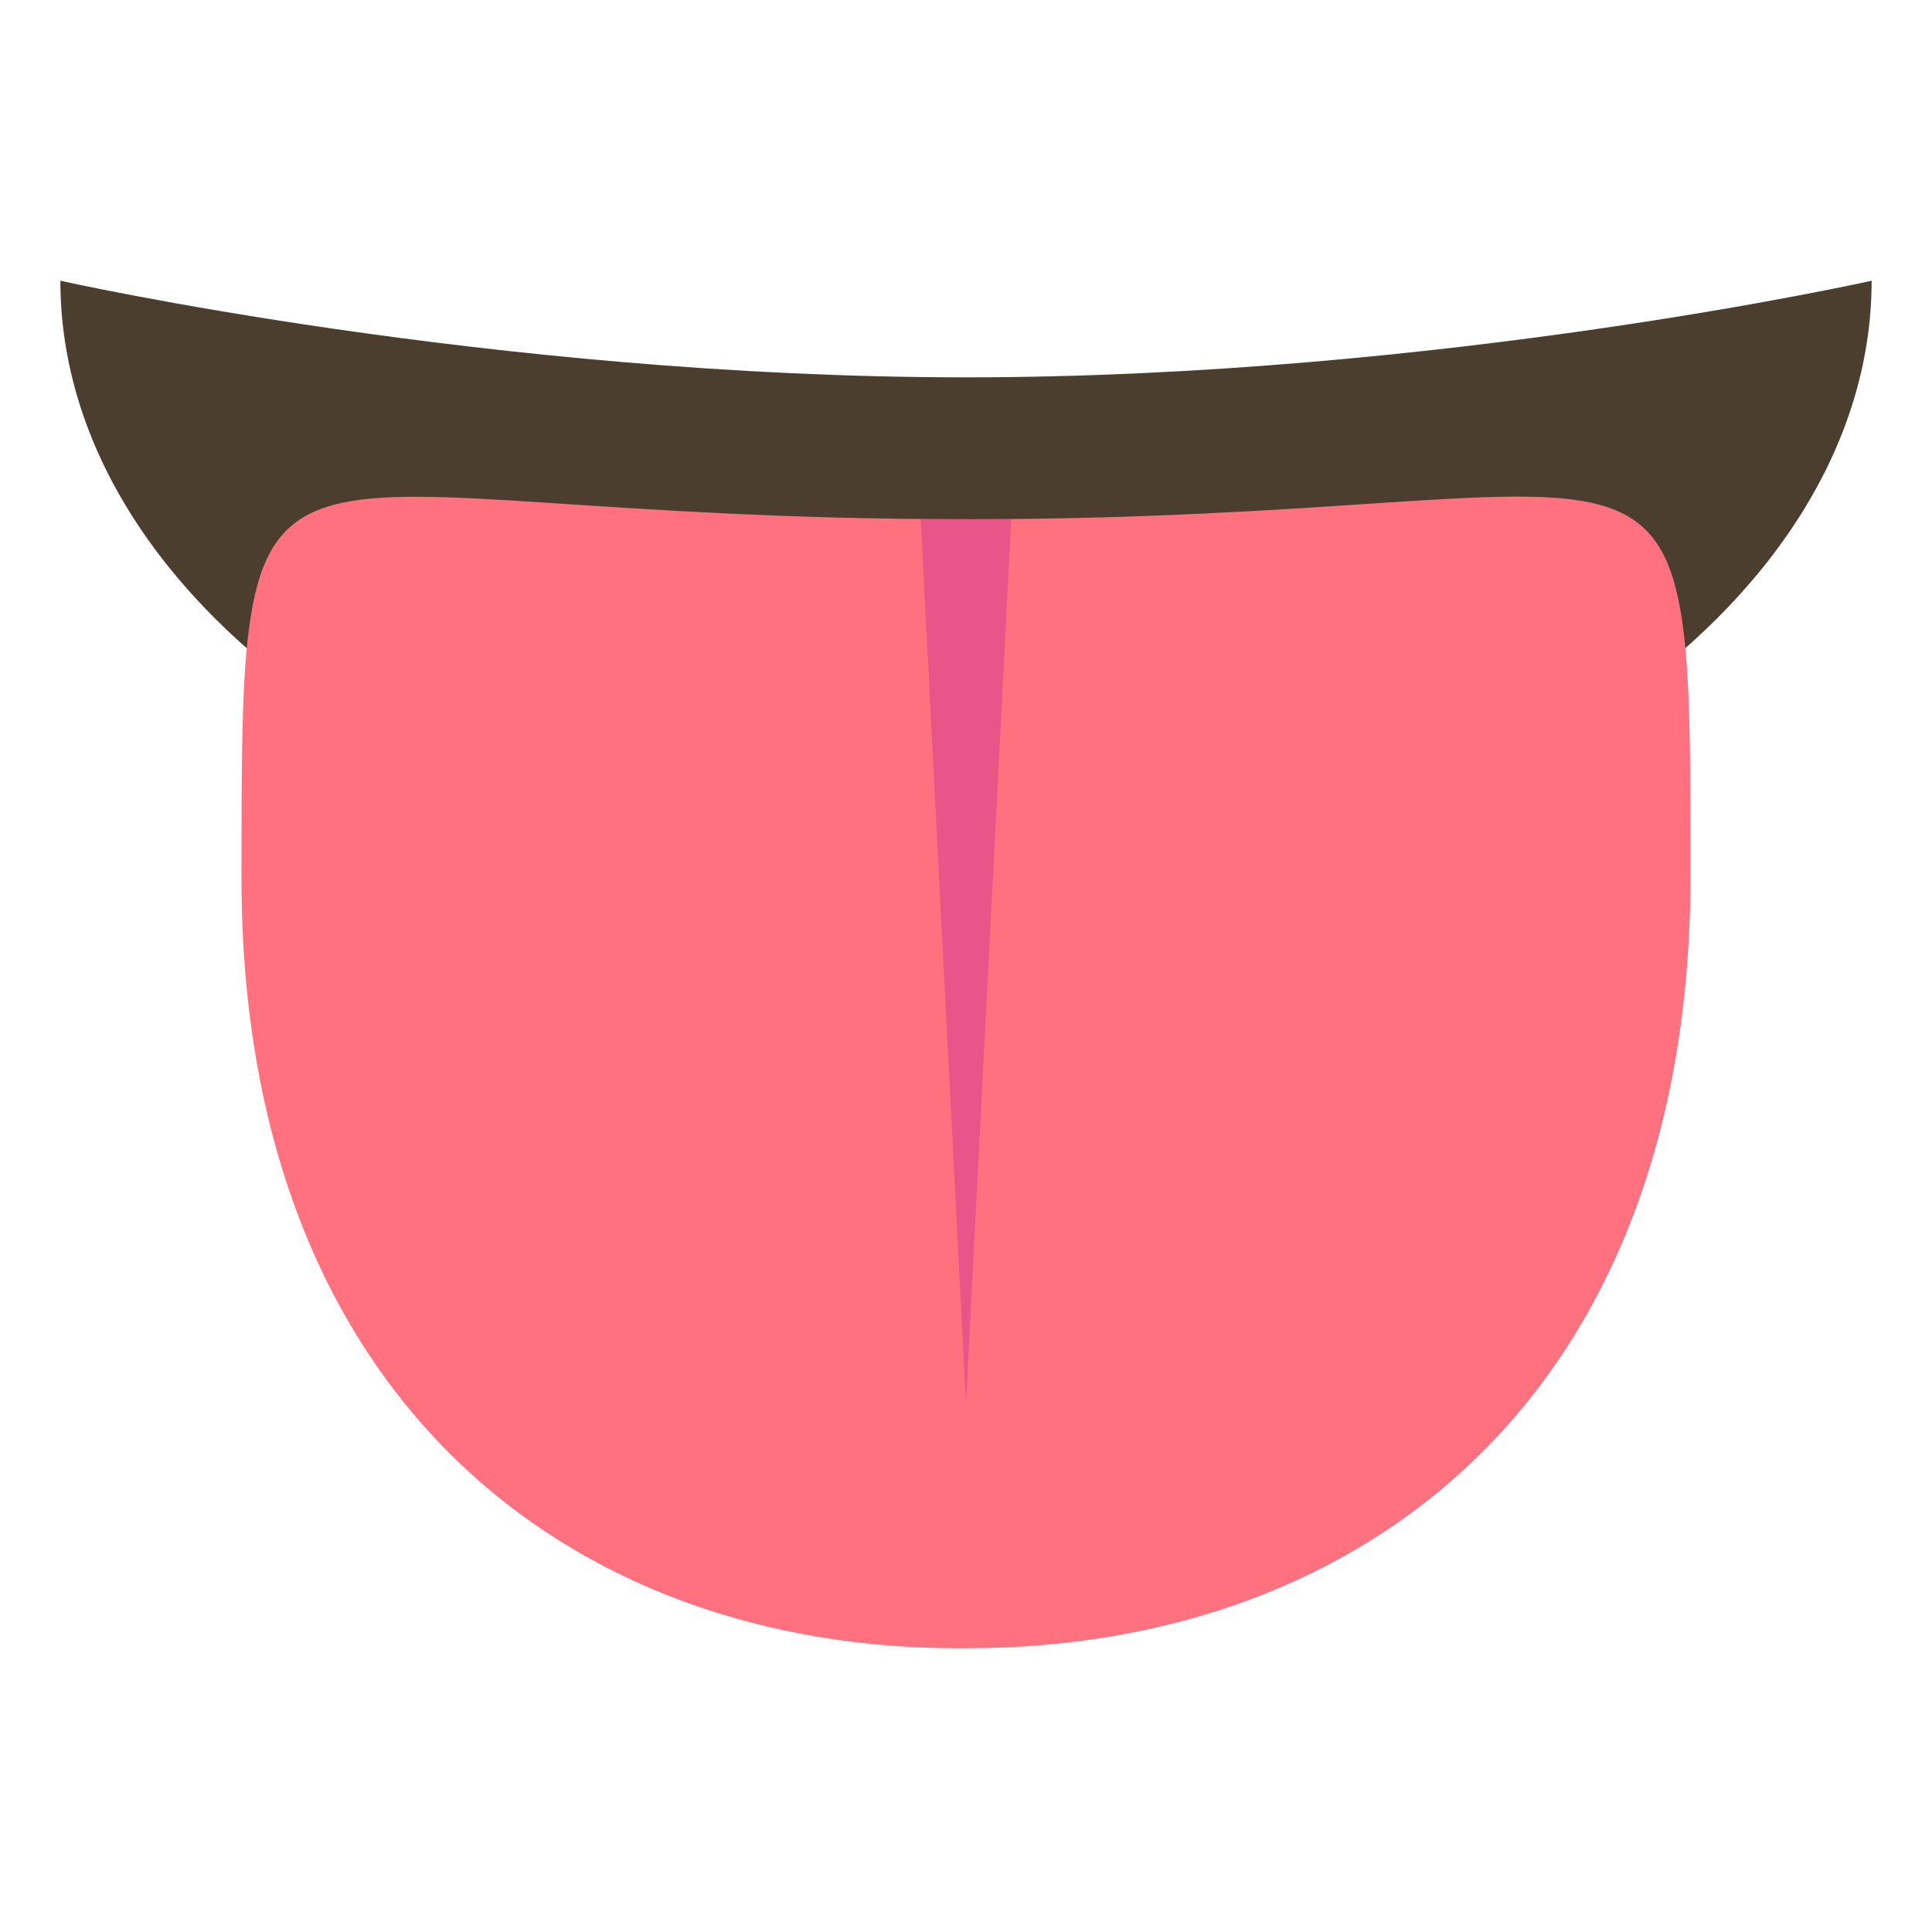 <svg xmlns="http://www.w3.org/2000/svg" viewBox="0 0 64 64">
    <title>tongue</title>
    <path fill="#4b3e2e" d="M62 9.3c0 10.9-13.4 20.2-30 20.2S2 20.2 2 9.3c0 0 14.3 3.2 30 3.2s30-3.2 30-3.2"/>
    <path fill="#ff717f" d="M8 29.1C8 12 8 17.2 32 17.2S56 12 56 29c0 17.1-10.7 25.6-24 25.6-13.3.1-24-8.5-24-25.5"/>
    <path fill="#ea5589" d="M33.5 17.2L32 46.5l-1.5-29.3z"/>
</svg>
